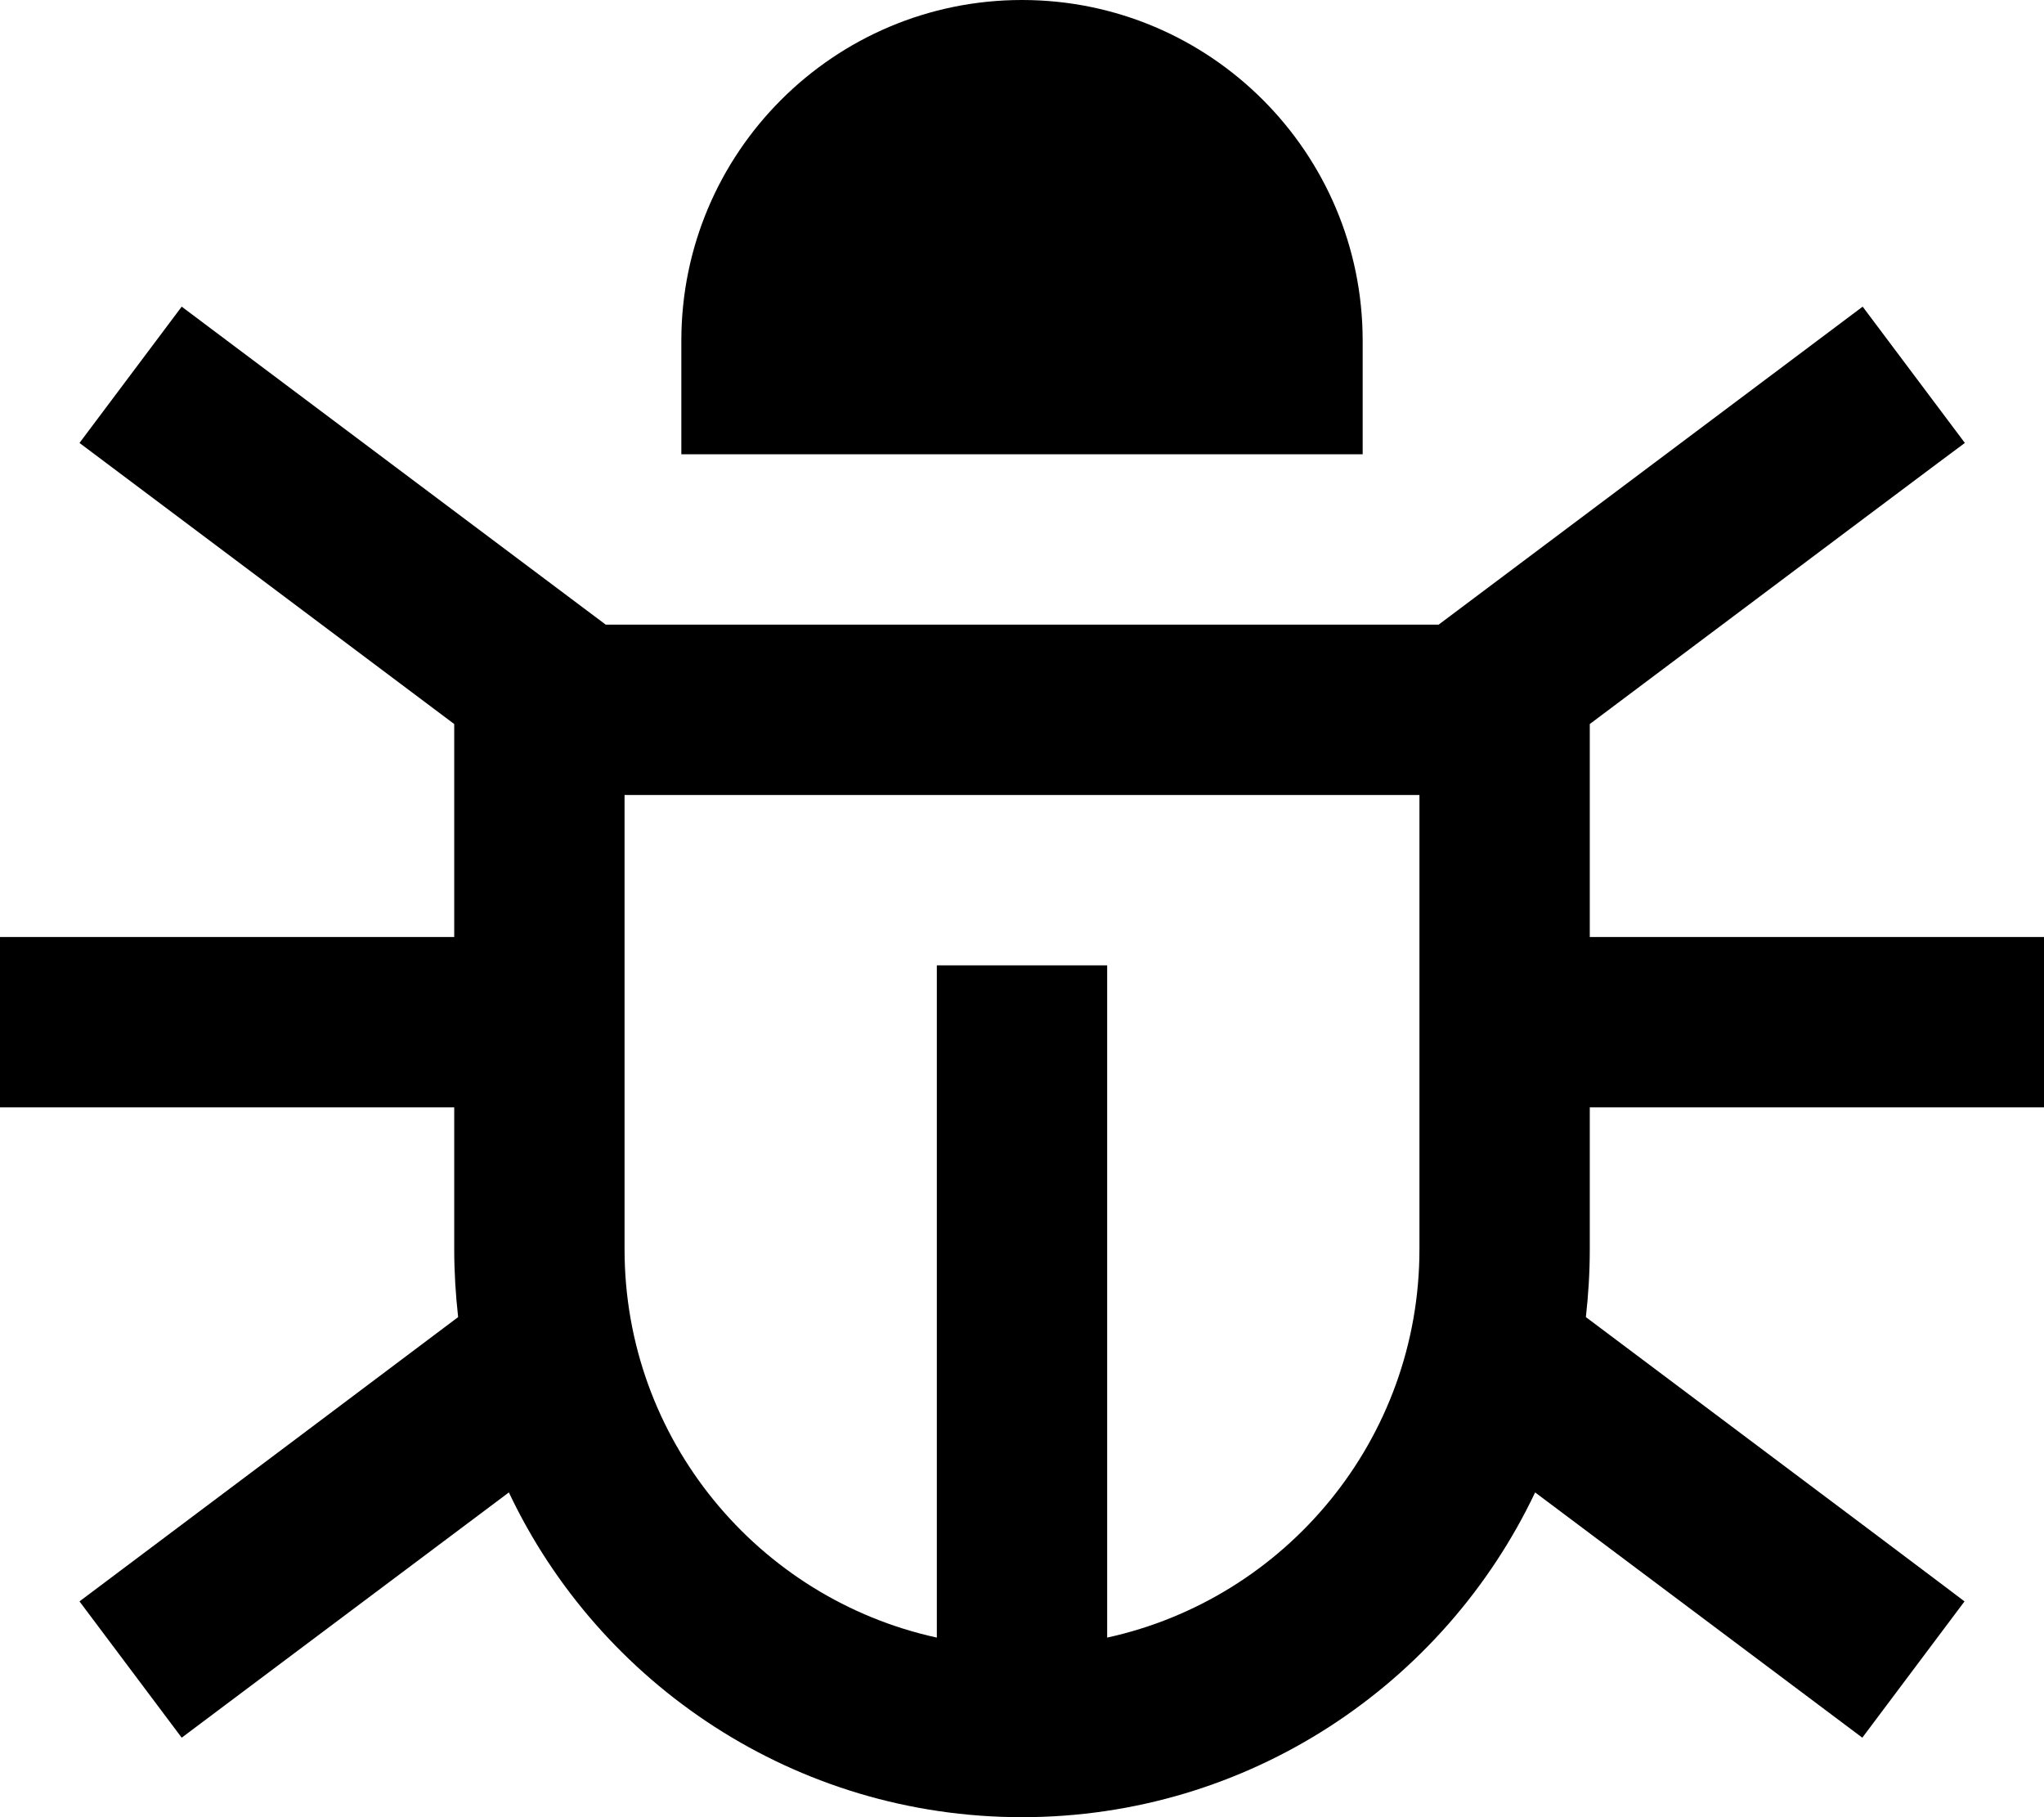 <svg xmlns="http://www.w3.org/2000/svg" viewBox="0 0 576 512"><!--! Font Awesome Pro 7.0.0 by @fontawesome - https://fontawesome.com License - https://fontawesome.com/license (Commercial License) Copyright 2025 Fonticons, Inc. --><path fill="currentColor" d="M288 0c53 0 96 43 96 96l0 32-192 0 0-32c0-53 43-96 96-96zM400 352l0-128-224 0 0 128c0 53.6 37.7 98.4 88 109.4l0-189.4 48 0 0 189.4c50.3-11 88-55.8 88-109.4zM128 204C59.2 152.4 24 126 22.4 124.8l28.8-38.4 19.2 14.4 100.3 75.2 234.7 0 100.3-75.2 19.2-14.4 28.8 38.4C552 126 516.8 152.4 448 204l0 60 128 0 0 48-128 0 0 40c0 6.5-.4 12.9-1.1 19.1 69.8 52.3 105.3 79 106.7 80.1l-28.8 38.4c-3.8-2.9-34.6-25.9-92.2-69.1-25.7 54.1-80.8 91.5-144.6 91.5s-119-37.4-144.6-91.5C85.8 463.7 55 486.7 51.2 489.6L22.4 451.2c1.4-1.1 37-27.7 106.7-80.1-.7-6.3-1.1-12.7-1.1-19.1l0-40-128 0 0-48 128 0 0-60z"/></svg>